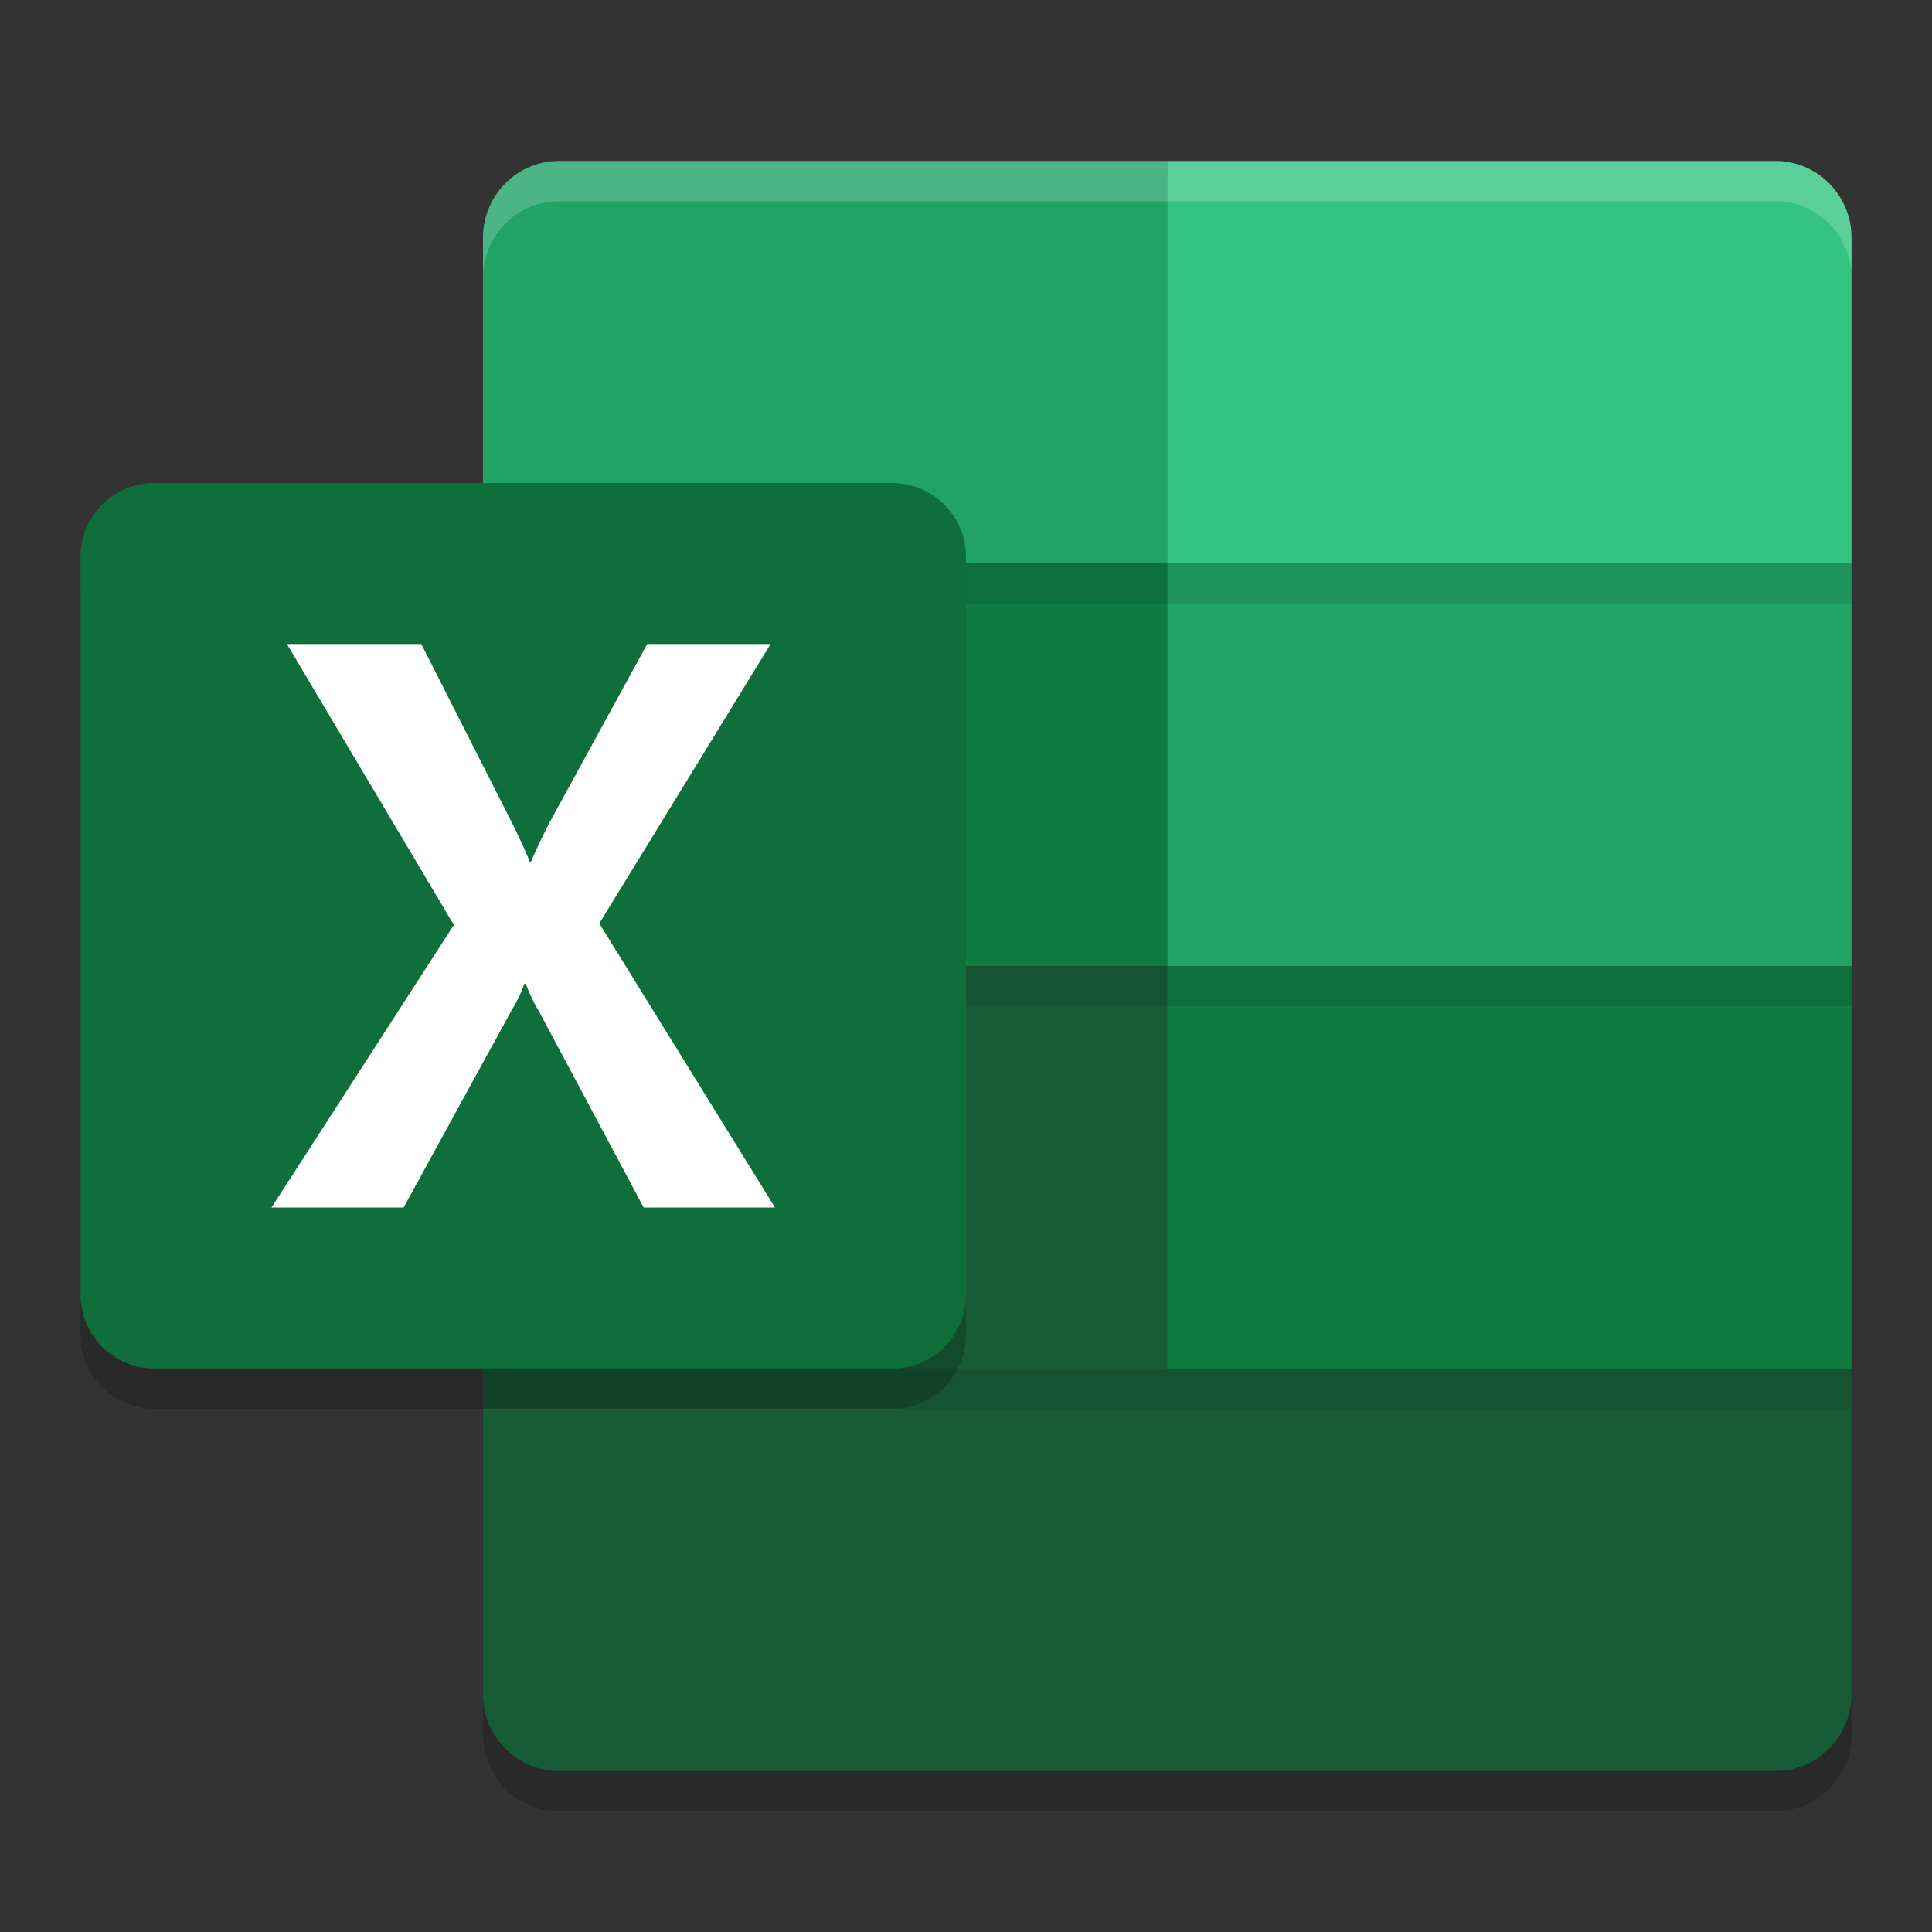 <svg xmlns="http://www.w3.org/2000/svg" width="24" height="24" version="1.1">
 <rect width="100%" height="100%" fill="#333333" stroke="none"/>
 <path style="fill:#185c37" d="M 6.944,2.125 C 6.491,2.125 6.125,2.493 6.125,2.952 V 7 v 5 5 4.048 c 3e-6,0.459 0.366,0.827 0.819,0.827 h 15.111 c 0.454,-7e-6 0.819,-0.368 0.819,-0.827 V 17 12 7 2.952 C 22.875,2.493 22.509,2.125 22.056,2.125 H 14.5 Z"/>
 <path style="opacity:0.2" d="M 14.5,12.5 H 6 v 9.048 A 0.944,0.952 0 0 0 6.944,22.5 H 22.056 A 0.944,0.952 0 0 0 23,21.548 V 17.5 Z"/>
 <path style="fill:#185c37" d="m 6,17 v 4.048 C 6,21.574 6.423,22 6.944,22 h 15.111 c 0.522,-8e-6 0.944,-0.426 0.944,-0.952 V 17 L 14.5,12 H 6 Z"/>
 <path style="fill:#21a366" d="M 6.944,2 A 0.944,0.952 0 0 0 6,2.952 V 7 h 8.5 V 2 Z M 14.5,7 v 5 H 23 V 7 Z"/>
 <path style="fill:#107c41" d="m 6,7 h 8.5 V 12 H 6 Z"/>
 <path style="fill:#33c481" d="m 22.056,2 h -7.556 V 7 H 23 V 2.952 A 0.944,0.952 0 0 0 22.056,2 Z"/>
 <path style="fill:#107c41" d="M 14.5,12 H 23 v 5 h -8.5 z"/>
 <path style="opacity:0.1" d="m 6,12 h 17 v 0.5 H 6 Z"/>
 <path style="opacity:0.1" d="M 6,7 H 23 V 7.5 H 6 Z"/>
 <path style="opacity:0.1" d="m 6,17 h 17 v 0.5 H 6 Z"/>
 <path style="opacity:0.2" d="M 1.917,6.5 H 11.083 A 0.917,0.917 0 0 1 12,7.417 v 9.167 A 0.917,0.917 0 0 1 11.083,17.5 H 1.917 A 0.917,0.917 0 0 1 1,16.583 V 7.417 A 0.917,0.917 0 0 1 1.917,6.5 Z"/>
 <path style="fill:#0e6f3a" d="M 1.917,6 H 11.083 A 0.917,0.917 0 0 1 12,6.917 v 9.167 A 0.917,0.917 0 0 1 11.083,17 H 1.917 A 0.917,0.917 0 0 1 1,16.083 V 6.917 A 0.917,0.917 0 0 1 1.917,6 Z"/>
 <path style="fill:#ffffff" d="M 3.373,15 5.638,11.49 3.564,8 H 5.233 l 1.132,2.231 q 0.156,0.317 0.215,0.474 h 0.015 Q 6.707,10.451 6.83,10.211 L 8.04,8 H 9.573 L 7.445,11.471 9.627,15 H 7.996 L 6.688,12.55 A 2.045,2.045 0 0 1 6.532,12.222 H 6.512 A 1.545,1.545 0 0 1 6.361,12.54 L 5.014,15 Z"/>
 <path style="opacity:0.2;fill:#ffffff" d="M 6.944,2 A 0.944,0.952 0 0 0 6,2.952 v 0.5 A 0.944,0.952 0 0 1 6.944,2.5 H 14.5 22.056 A 0.944,0.952 0 0 1 23,3.452 v -0.5 A 0.944,0.952 0 0 0 22.056,2 H 14.5 Z"/>
</svg>
